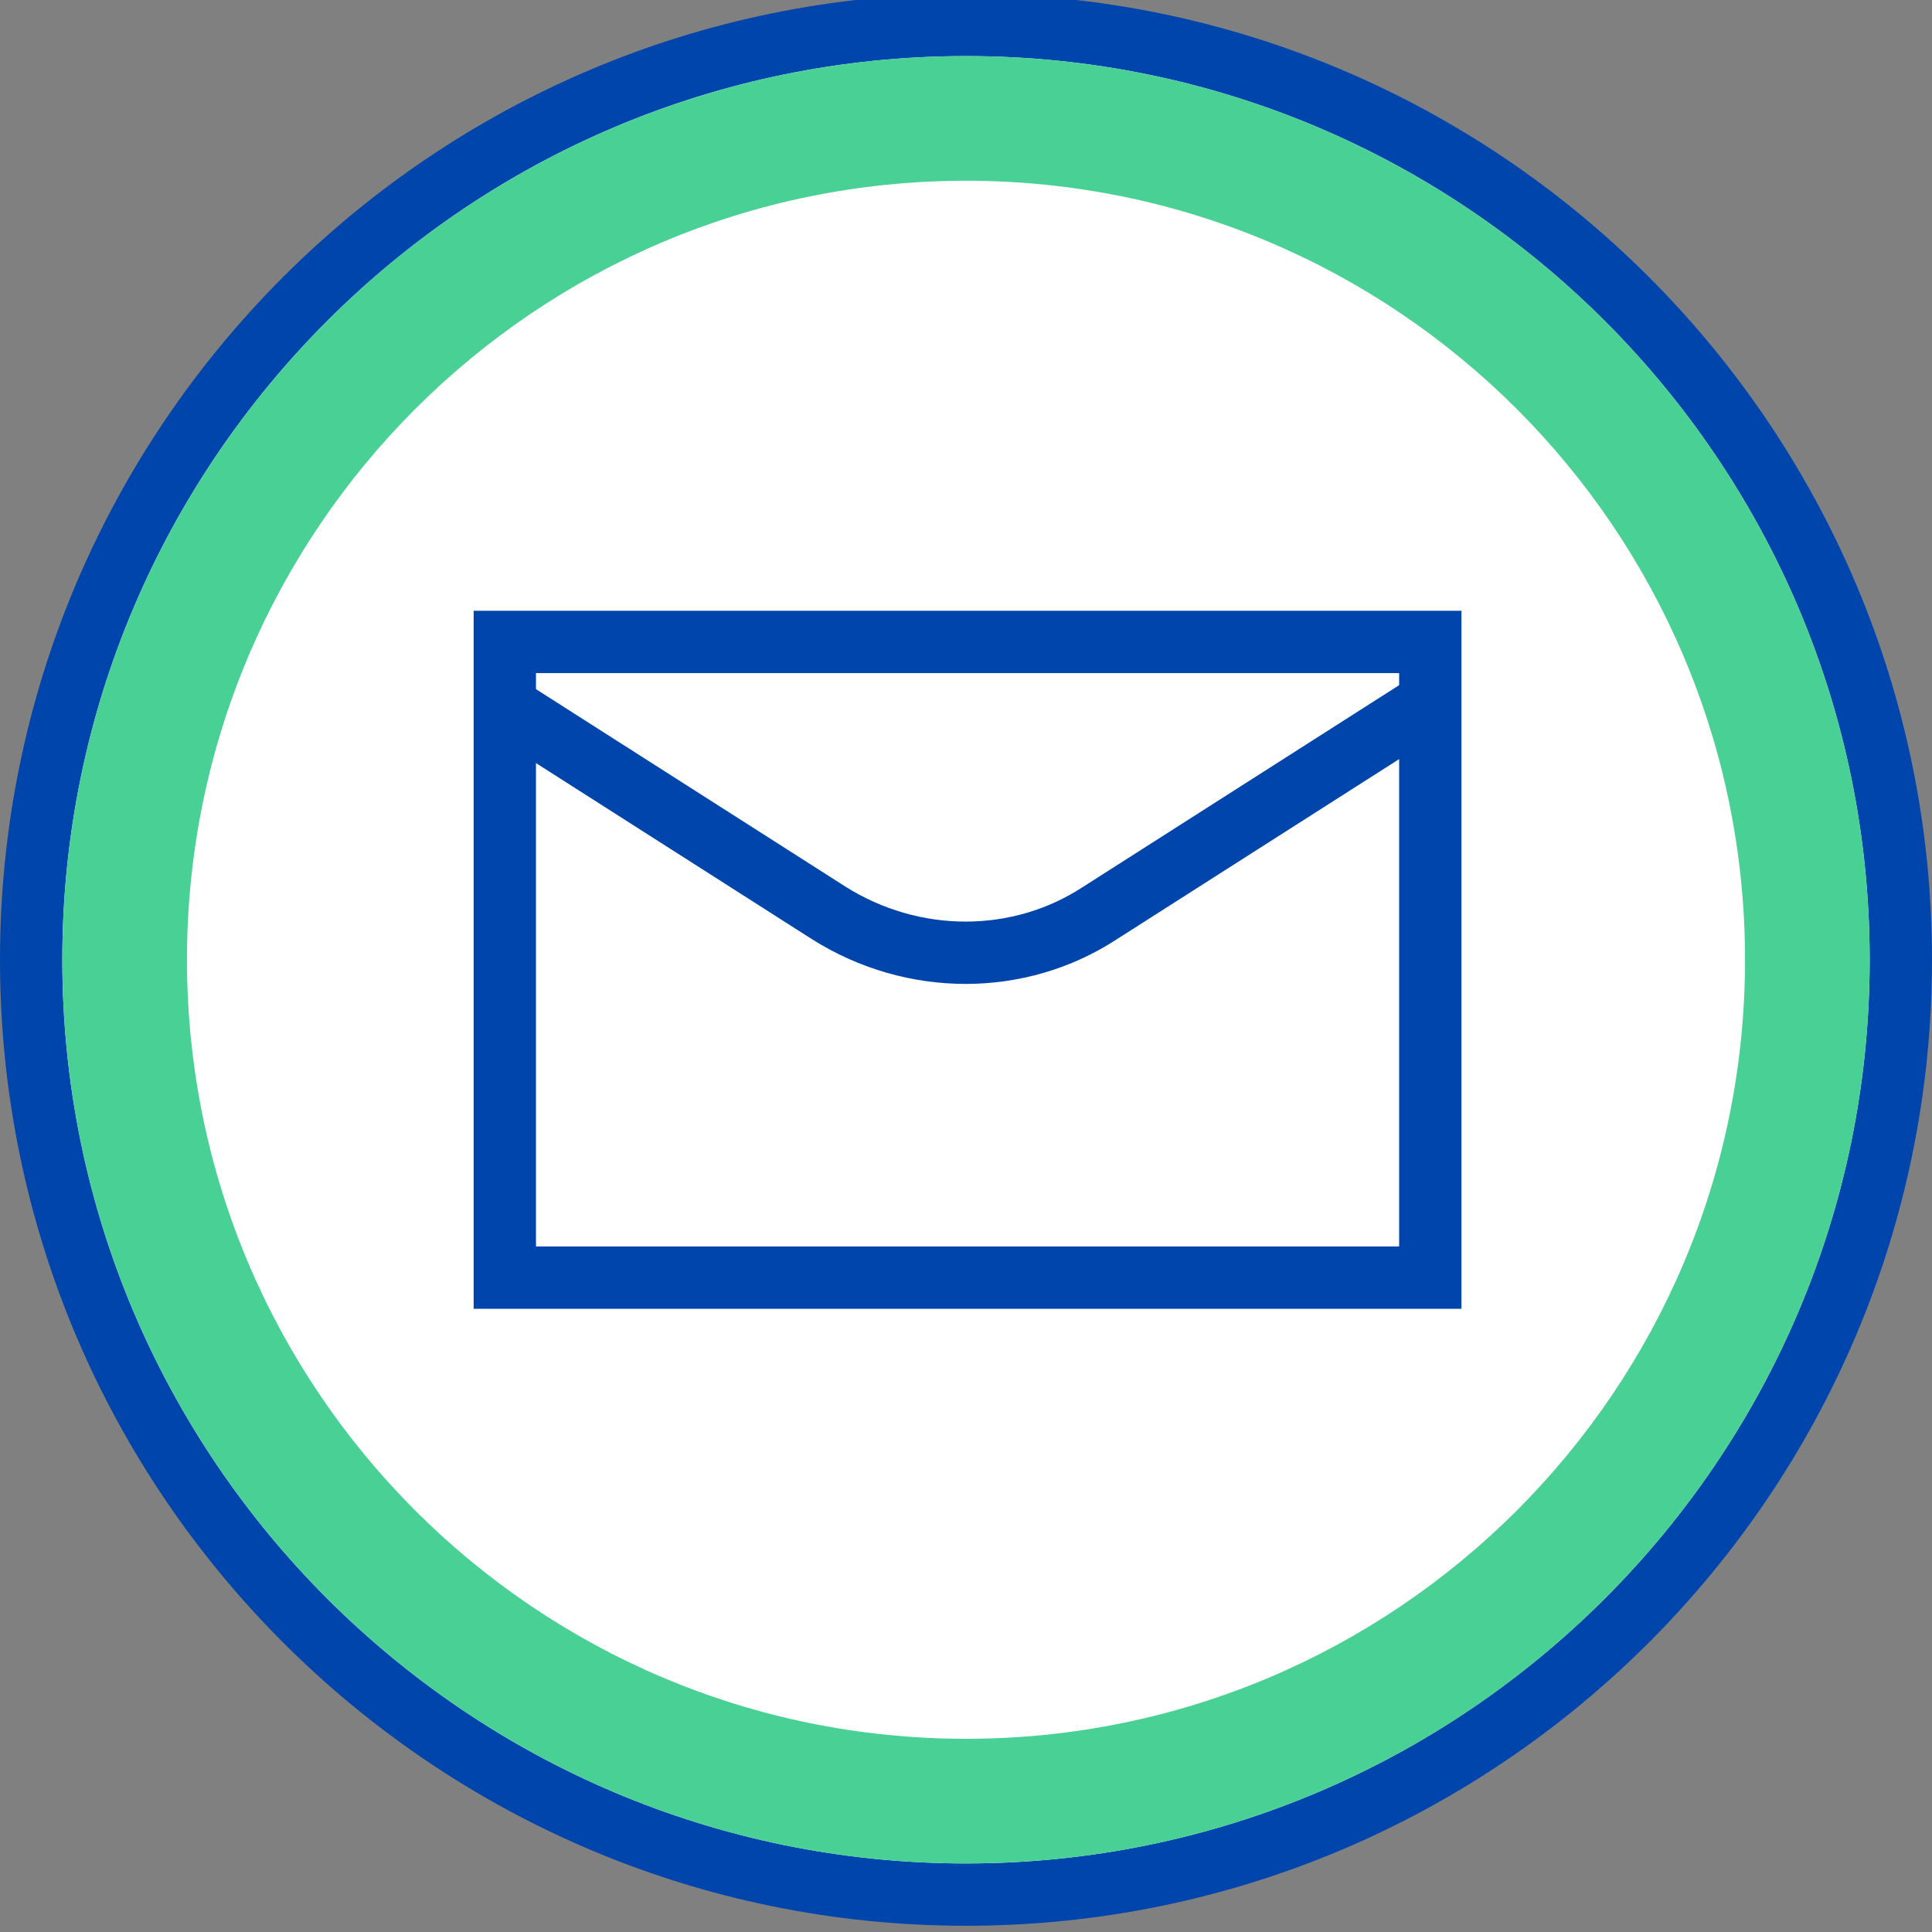 <?xml version="1.0" encoding="utf-8"?>
<!-- Generator: Adobe Illustrator 22.1.0, SVG Export Plug-In . SVG Version: 6.00 Build 0)  -->
<svg version="1.1" id="레이어_1" xmlns="http://www.w3.org/2000/svg" xmlns:xlink="http://www.w3.org/1999/xlink" x="0px"
	 y="0px" viewBox="0 0 62 62" enable-background="new 0 0 62 62" xml:space="preserve">
<rect x="0" y="0" width="62" height="62" fill="#808080" stroke="none"/>
<g>
	<path fill="#FFFFFF" d="M31,60.8c-16.5,0-30-13.5-30-30c0-16.5,13.5-30,30-30s30,13.5,30,30C61,47.4,47.5,60.8,31,60.8z"/>
	<path fill="#0045AB" d="M31,1.8c16,0,29,13,29,29s-13,29-29,29s-29-13-29-29S15,1.8,31,1.8 M31-0.2c-17.1,0-31,13.9-31,31
		c0,17.1,13.9,31,31,31s31-13.9,31-31C62,13.7,48.1-0.2,31-0.2L31-0.2z"/>
</g>
<g>
	<path fill="#49D094" d="M31,5.8c13.8,0,25,11.2,25,25c0,13.8-11.2,25-25,25S6,44.6,6,30.8C6,17,17.2,5.8,31,5.8 M31,1.8
		c-16,0-29,13-29,29c0,16,13,29,29,29s29-13,29-29C60,14.8,47,1.8,31,1.8L31,1.8z"/>
</g>
<rect x="16.2" y="20.6" fill="none" stroke="#0045AB" stroke-width="2" stroke-miterlimit="10" width="29.7" height="20.4"/>
<path fill="none" stroke="#0045AB" stroke-width="2" stroke-miterlimit="10" d="M45.8,22.6l-10.5,6.7c-2.6,1.7-6,1.7-8.7,0
	l-10.5-6.7"/>
</svg>
